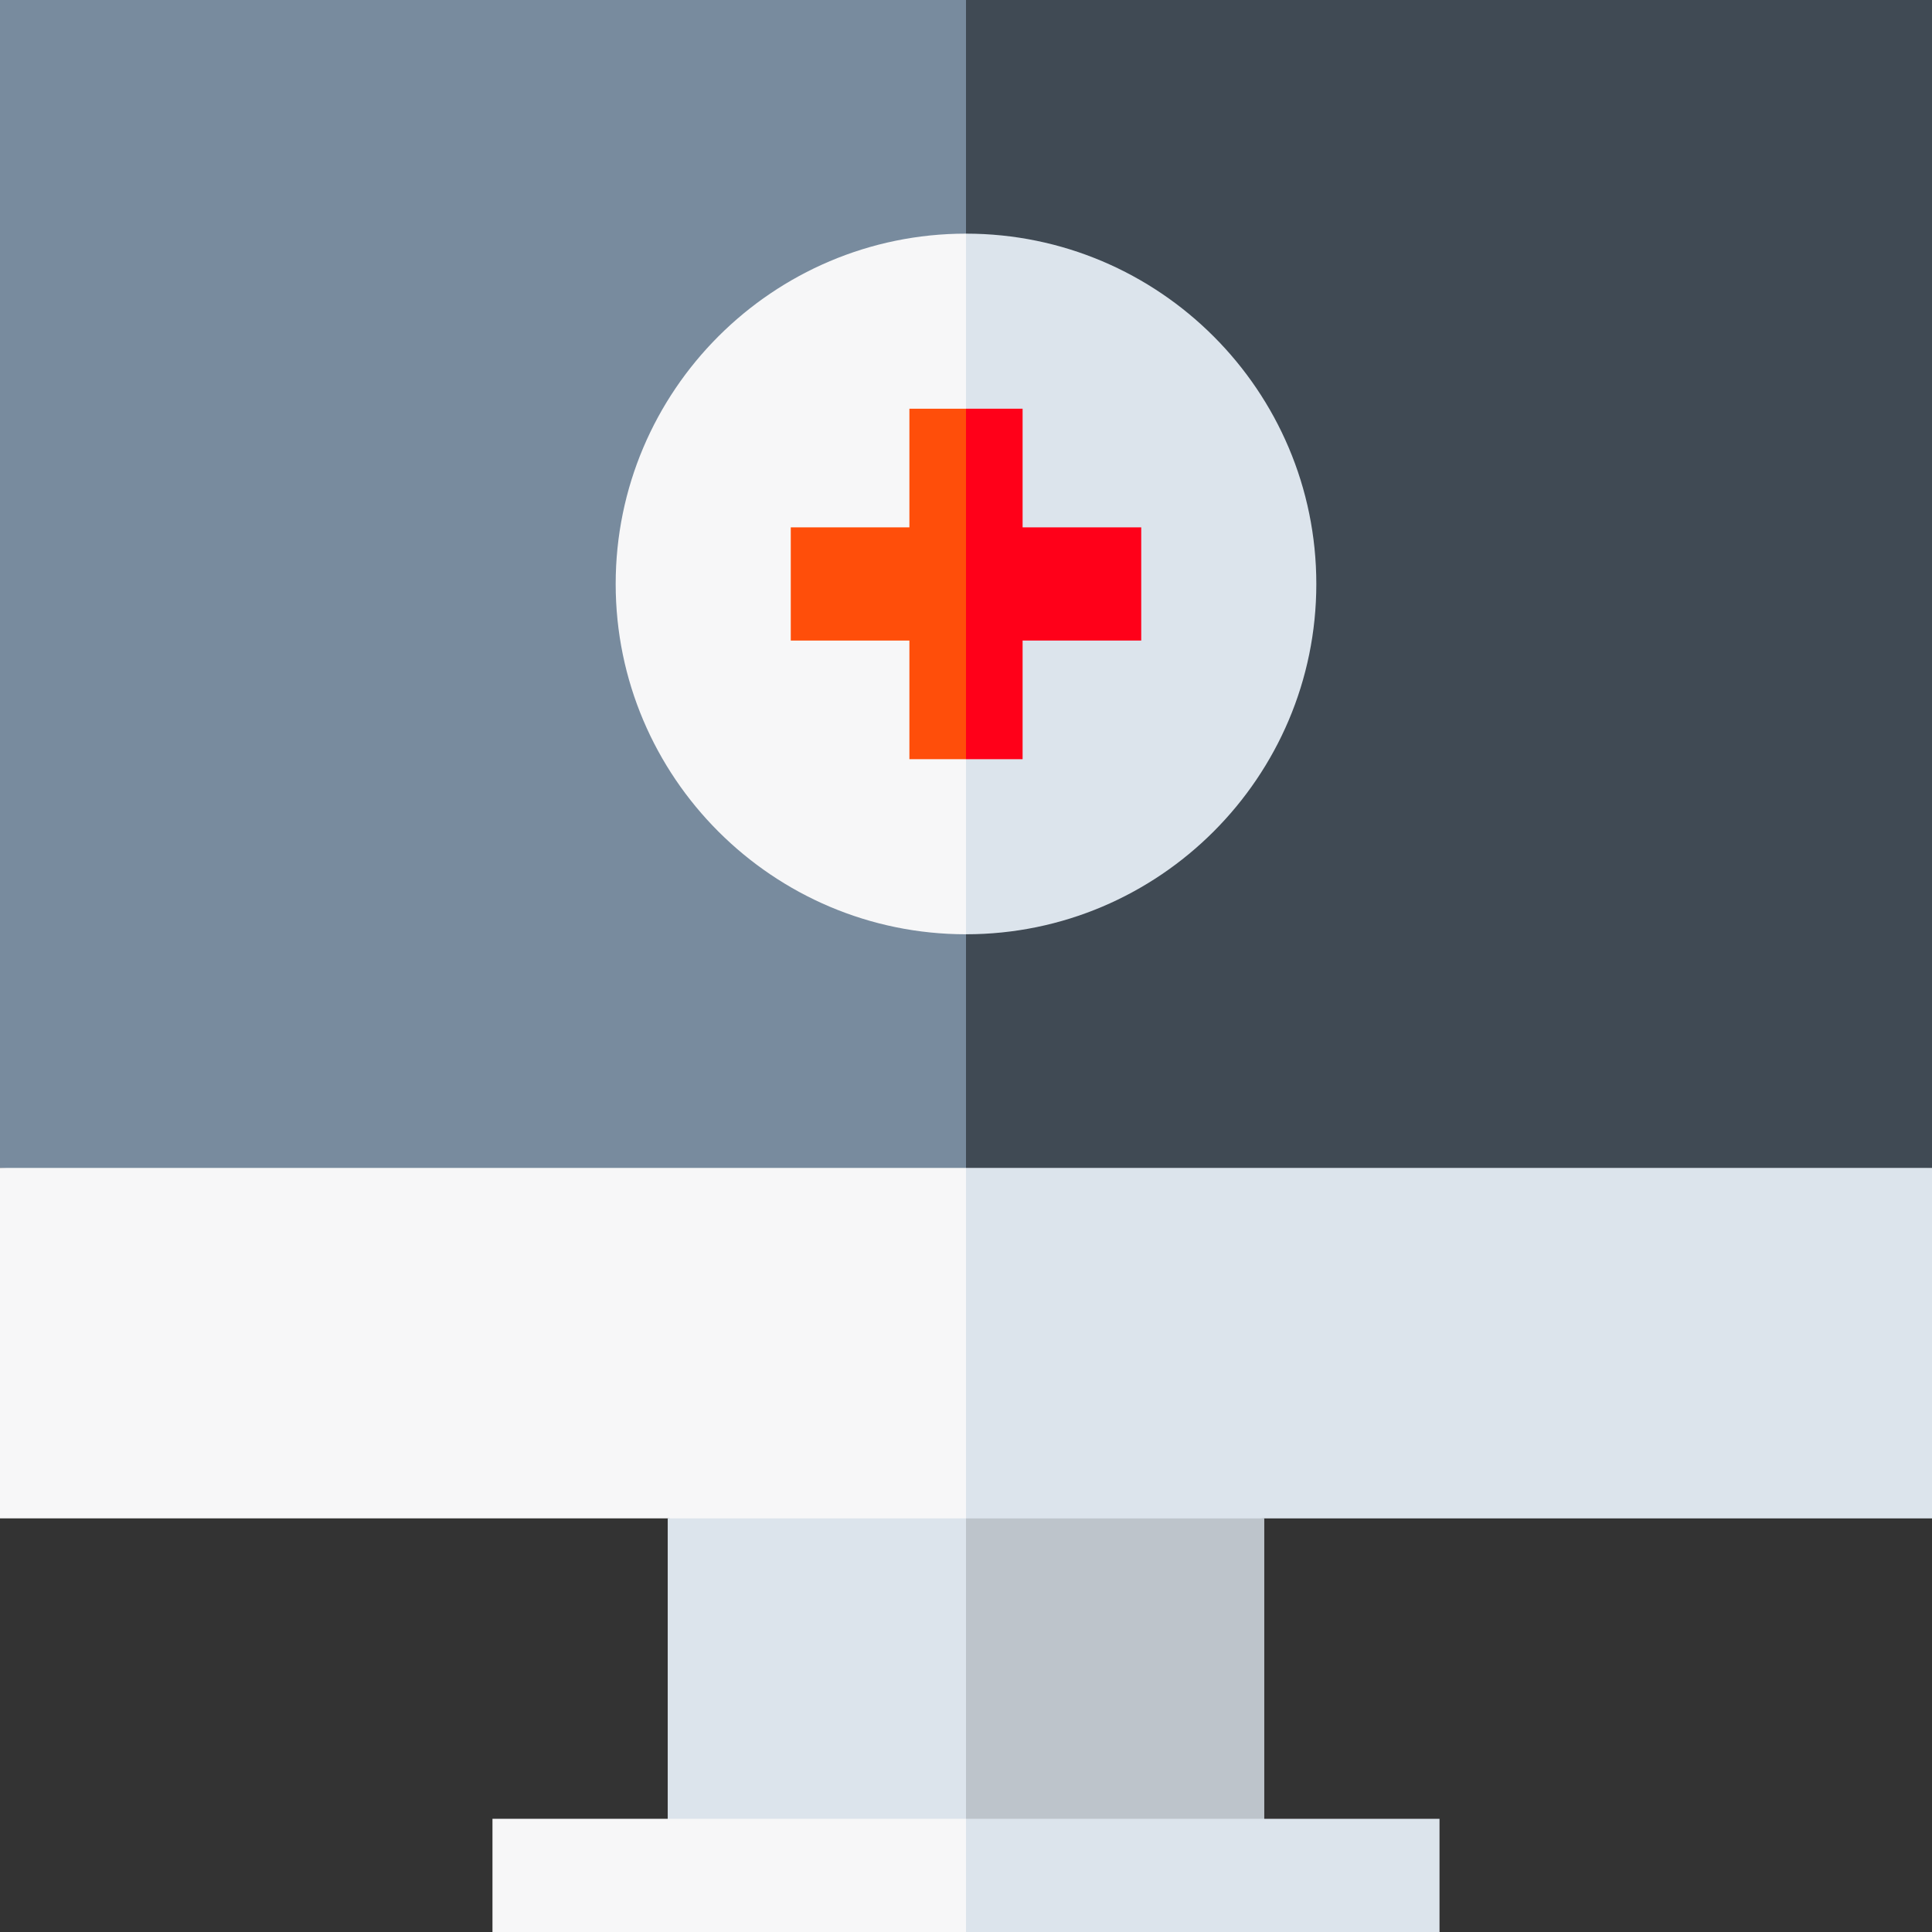 <?xml version="1.0" encoding="iso-8859-1"?>
<!-- Generator: Adobe Illustrator 19.0.0, SVG Export Plug-In . SVG Version: 6.00 Build 0)  -->
<svg version="1.1" id="Capa_1" xmlns="http://www.w3.org/2000/svg" xmlns:xlink="http://www.w3.org/1999/xlink" x="0px" y="0px"
	 viewBox="0 0 512 512" style="enable-background:new 0 0 512 512;" xml:space="preserve">
<rect x="0" y="0" width="512" height="512" fill="#333333" stroke="none"/>
<polygon style="fill:#BDC4CB;" points="256,497 335.048,497 335.048,402.385 235.984,382.369 "/>
<polygon style="fill:#DCE4EC;" points="176.952,402.385 176.952,497 256,497 256,382.369 "/>
<polygon style="fill:#404A54;" points="512,0 256,0 235.984,329.526 512,309.51 "/>
<polygon style="fill:#788B9E;" points="0,0 0,309.51 256,329.526 256,0 "/>
<path style="fill:#DCE4EC;" d="M348.838,154.755c0-51.192-41.647-92.838-92.838-92.838l-20.016,92.838L256,247.593
	C307.192,247.593,348.838,205.946,348.838,154.755z"/>
<path style="fill:#F7F7F8;" d="M163.162,154.755c0,51.191,41.647,92.838,92.838,92.838V61.917
	C204.808,61.917,163.162,103.563,163.162,154.755z"/>
<g>
	<polygon style="fill:#DCE4EC;" points="512,309.51 256,309.51 235.984,355.947 256,402.385 512,402.385 	"/>
	<polygon style="fill:#DCE4EC;" points="381.486,512 381.486,482 256,482 245.992,497 256,512 	"/>
</g>
<rect x="130.51" y="482" style="fill:#F7F7F8;" width="125.49" height="30"/>
<polygon style="fill:#FF0019;" points="271,169.755 302.438,169.755 302.438,139.755 271,139.755 271,108.317 256,108.317 
	245.992,154.755 256,201.192 271,201.192 "/>
<polygon style="fill:#FF4E0A;" points="241,108.317 241,139.755 209.562,139.755 209.562,169.755 241,169.755 241,201.192 
	256,201.192 256,108.317 "/>
<rect y="309.51" style="fill:#F7F7F8;" width="256" height="92.87"/>
<g>
</g>
<g>
</g>
<g>
</g>
<g>
</g>
<g>
</g>
<g>
</g>
<g>
</g>
<g>
</g>
<g>
</g>
<g>
</g>
<g>
</g>
<g>
</g>
<g>
</g>
<g>
</g>
<g>
</g>
</svg>
